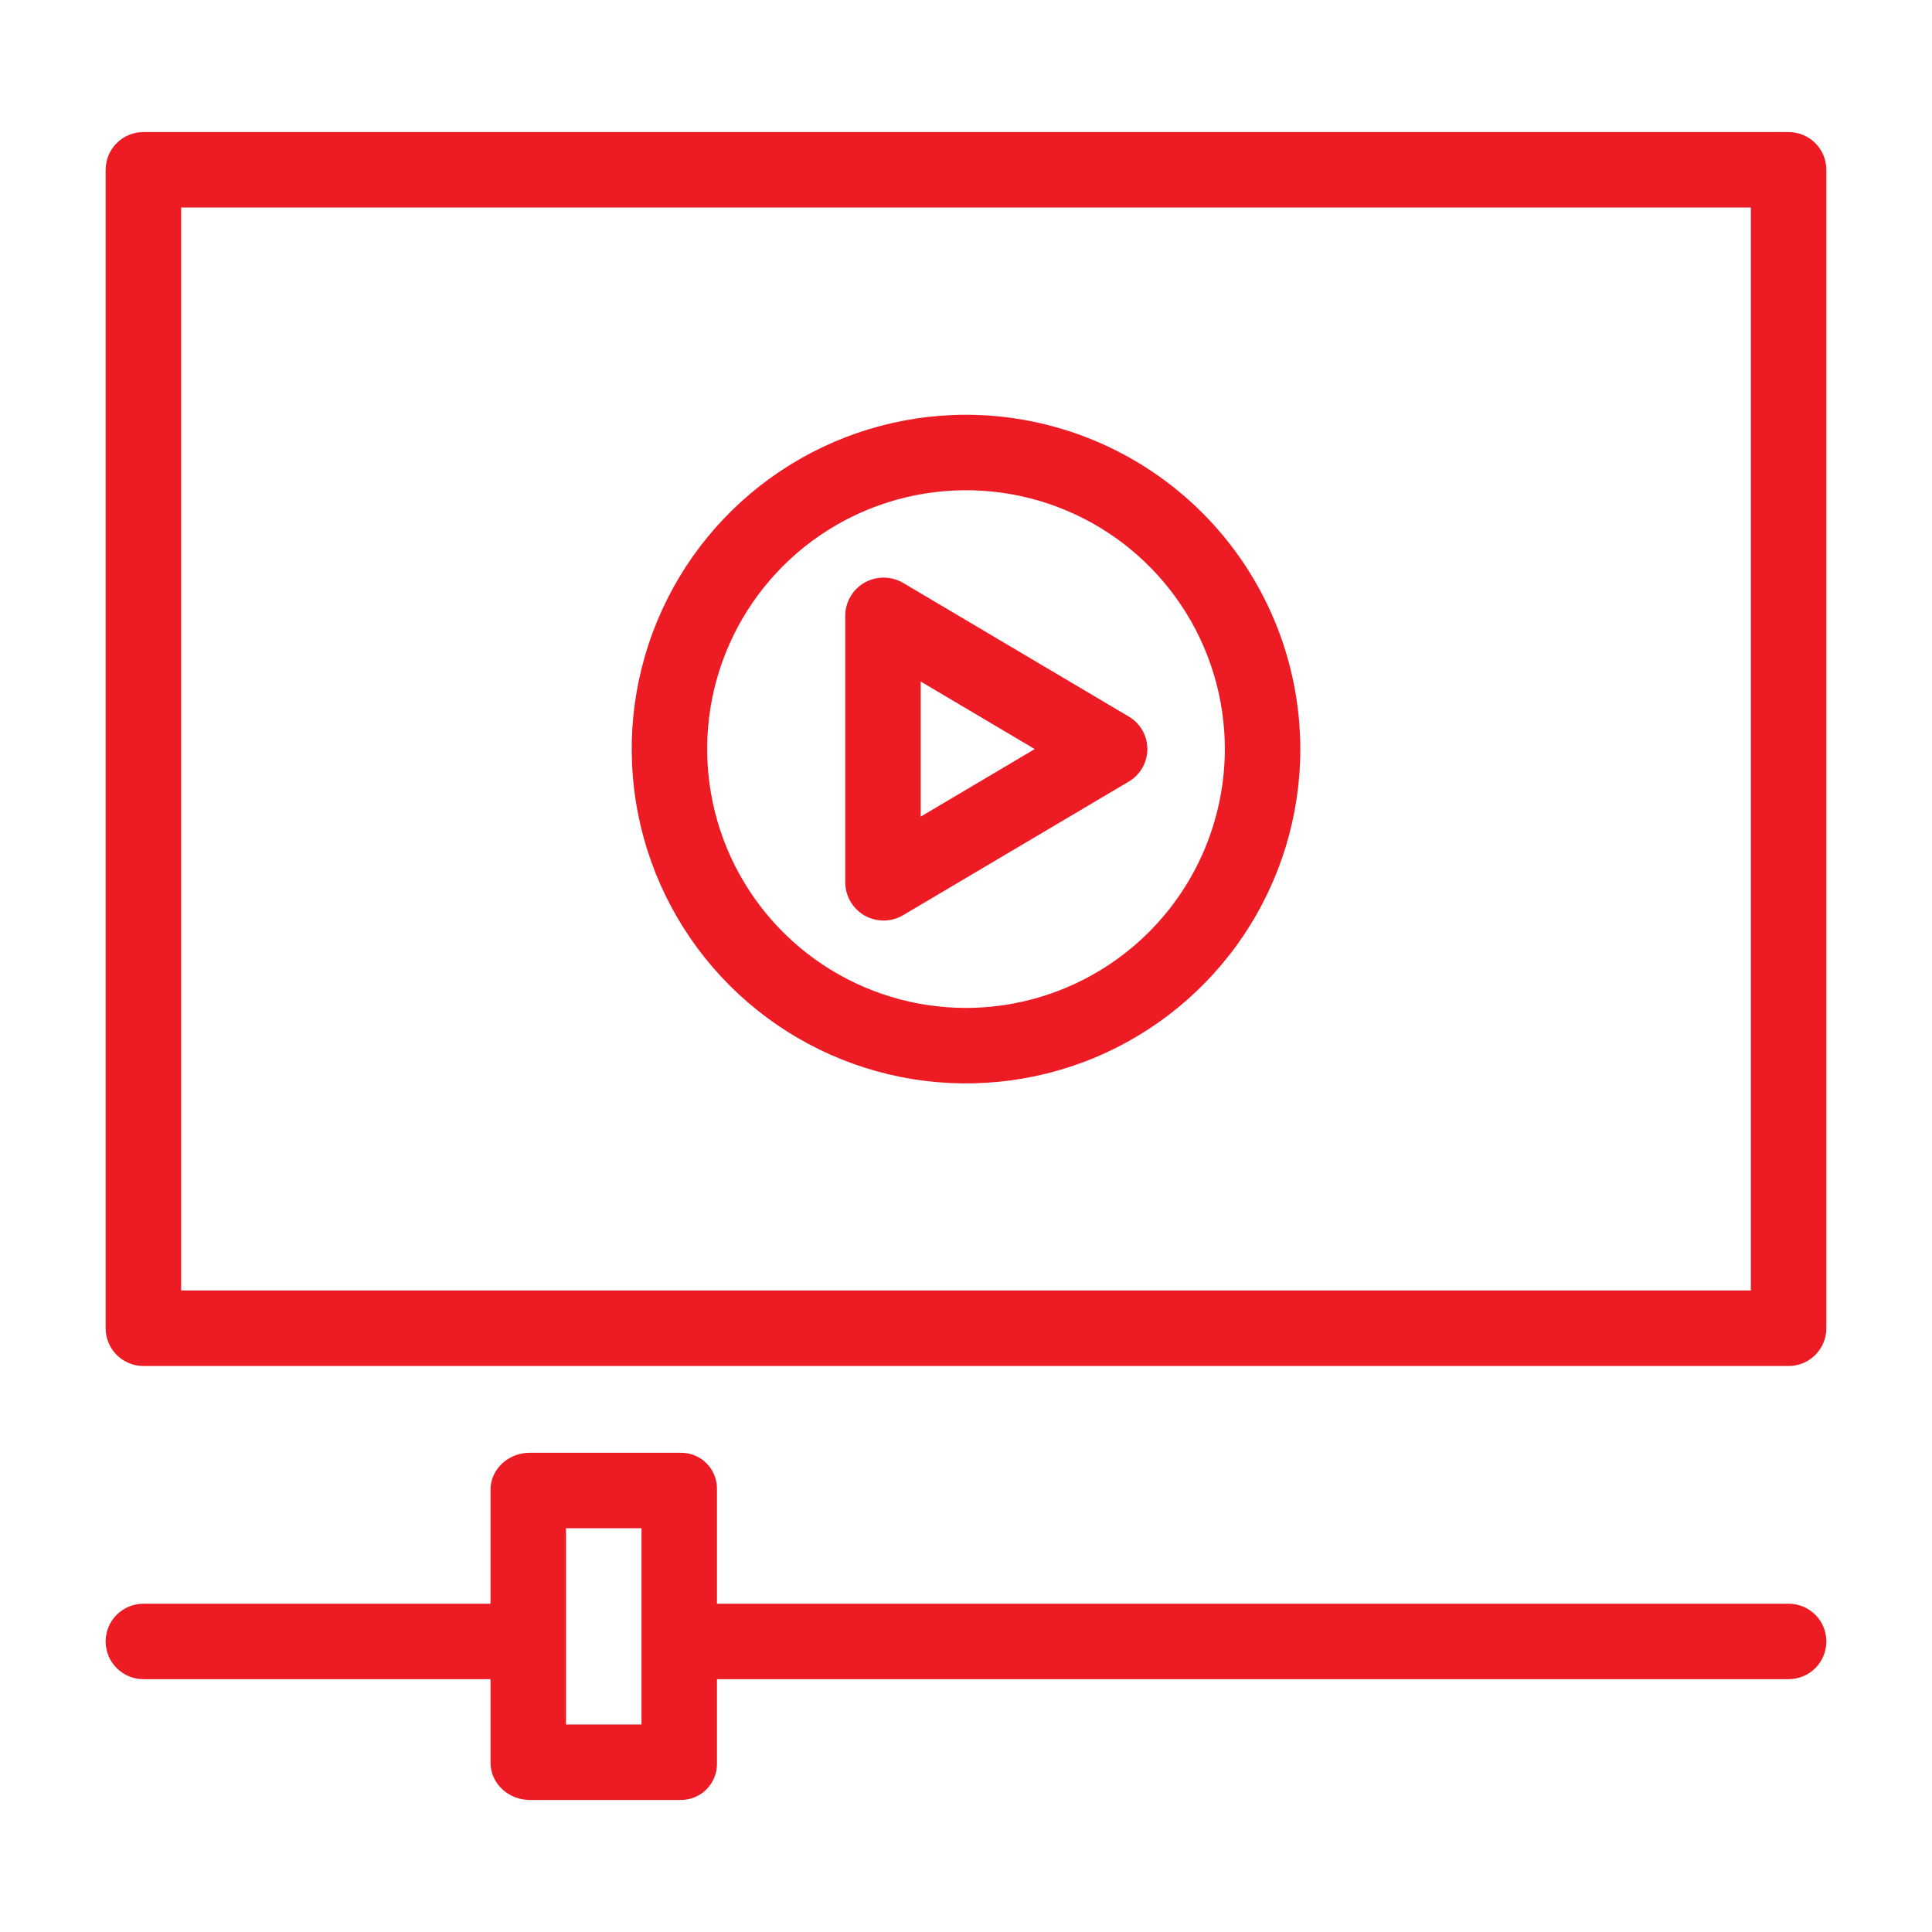 <svg width="50" height="50" viewBox="0 0 50 50" fill="none" xmlns="http://www.w3.org/2000/svg">
<path d="M25 10.734C23.289 10.735 21.616 11.242 20.194 12.193C18.771 13.143 17.662 14.495 17.007 16.076C16.352 17.656 16.181 19.396 16.515 21.074C16.849 22.753 17.673 24.294 18.883 25.504C20.093 26.714 21.634 27.538 23.312 27.872C24.991 28.206 26.73 28.034 28.311 27.38C29.892 26.725 31.243 25.616 32.194 24.193C33.145 22.77 33.652 21.098 33.652 19.387C33.65 17.093 32.737 14.893 31.115 13.271C29.493 11.649 27.294 10.737 25 10.734ZM25 26.085C23.675 26.085 22.38 25.692 21.279 24.956C20.177 24.22 19.319 23.173 18.811 21.949C18.305 20.725 18.172 19.378 18.43 18.079C18.689 16.779 19.327 15.586 20.264 14.649C21.201 13.712 22.395 13.075 23.694 12.816C24.993 12.558 26.34 12.69 27.564 13.197C28.788 13.704 29.834 14.563 30.57 15.665C31.306 16.766 31.699 18.061 31.699 19.386C31.697 21.162 30.991 22.865 29.735 24.121C28.479 25.377 26.776 26.083 25 26.085Z" fill="#ED1B24"/>
<path d="M29.215 18.546L23.372 15.085C23.222 14.997 23.051 14.95 22.877 14.948C22.703 14.947 22.531 14.991 22.379 15.076C22.228 15.161 22.102 15.284 22.014 15.433C21.925 15.582 21.877 15.752 21.875 15.925V22.848C21.878 23.021 21.926 23.191 22.015 23.34C22.104 23.488 22.23 23.611 22.381 23.697C22.532 23.781 22.703 23.825 22.876 23.824C23.05 23.822 23.22 23.775 23.369 23.687L29.214 20.226C29.36 20.14 29.481 20.017 29.565 19.87C29.649 19.723 29.693 19.556 29.694 19.386C29.694 19.217 29.65 19.05 29.566 18.903C29.482 18.755 29.361 18.632 29.215 18.546V18.546ZM23.828 21.134V17.638L26.779 19.386L23.828 21.134Z" fill="#ED1B24"/>
<path d="M47.266 4.395C47.266 4.136 47.163 3.887 46.98 3.704C46.797 3.521 46.548 3.418 46.289 3.418H3.711C3.452 3.418 3.204 3.521 3.02 3.704C2.837 3.887 2.734 4.136 2.734 4.395V34.375C2.734 34.634 2.837 34.882 3.02 35.066C3.204 35.249 3.452 35.352 3.711 35.352H46.289C46.548 35.352 46.797 35.249 46.98 35.066C47.163 34.882 47.266 34.634 47.266 34.375V4.395ZM4.688 5.371H45.312V33.398H4.688V5.371ZM3.711 43.457H12.695V45.62C12.695 46.16 13.164 46.582 13.703 46.582H17.617C17.743 46.583 17.867 46.559 17.983 46.51C18.098 46.462 18.203 46.391 18.291 46.301C18.378 46.211 18.447 46.104 18.492 45.987C18.538 45.871 18.559 45.746 18.555 45.62V43.457H46.289C46.548 43.457 46.797 43.354 46.98 43.171C47.163 42.988 47.266 42.739 47.266 42.48C47.266 42.221 47.163 41.973 46.98 41.79C46.797 41.607 46.548 41.504 46.289 41.504H18.555V38.554C18.559 38.429 18.537 38.304 18.492 38.188C18.446 38.071 18.378 37.965 18.29 37.876C18.203 37.786 18.098 37.715 17.982 37.668C17.866 37.62 17.742 37.596 17.617 37.598H13.703C13.164 37.598 12.695 38.015 12.695 38.554V41.504H3.711C3.452 41.504 3.204 41.607 3.02 41.79C2.837 41.973 2.734 42.221 2.734 42.48C2.734 42.739 2.837 42.988 3.02 43.171C3.204 43.354 3.452 43.457 3.711 43.457ZM14.648 39.551H16.602V44.629H14.648V39.551Z" fill="#ED1B24"/>
</svg>
